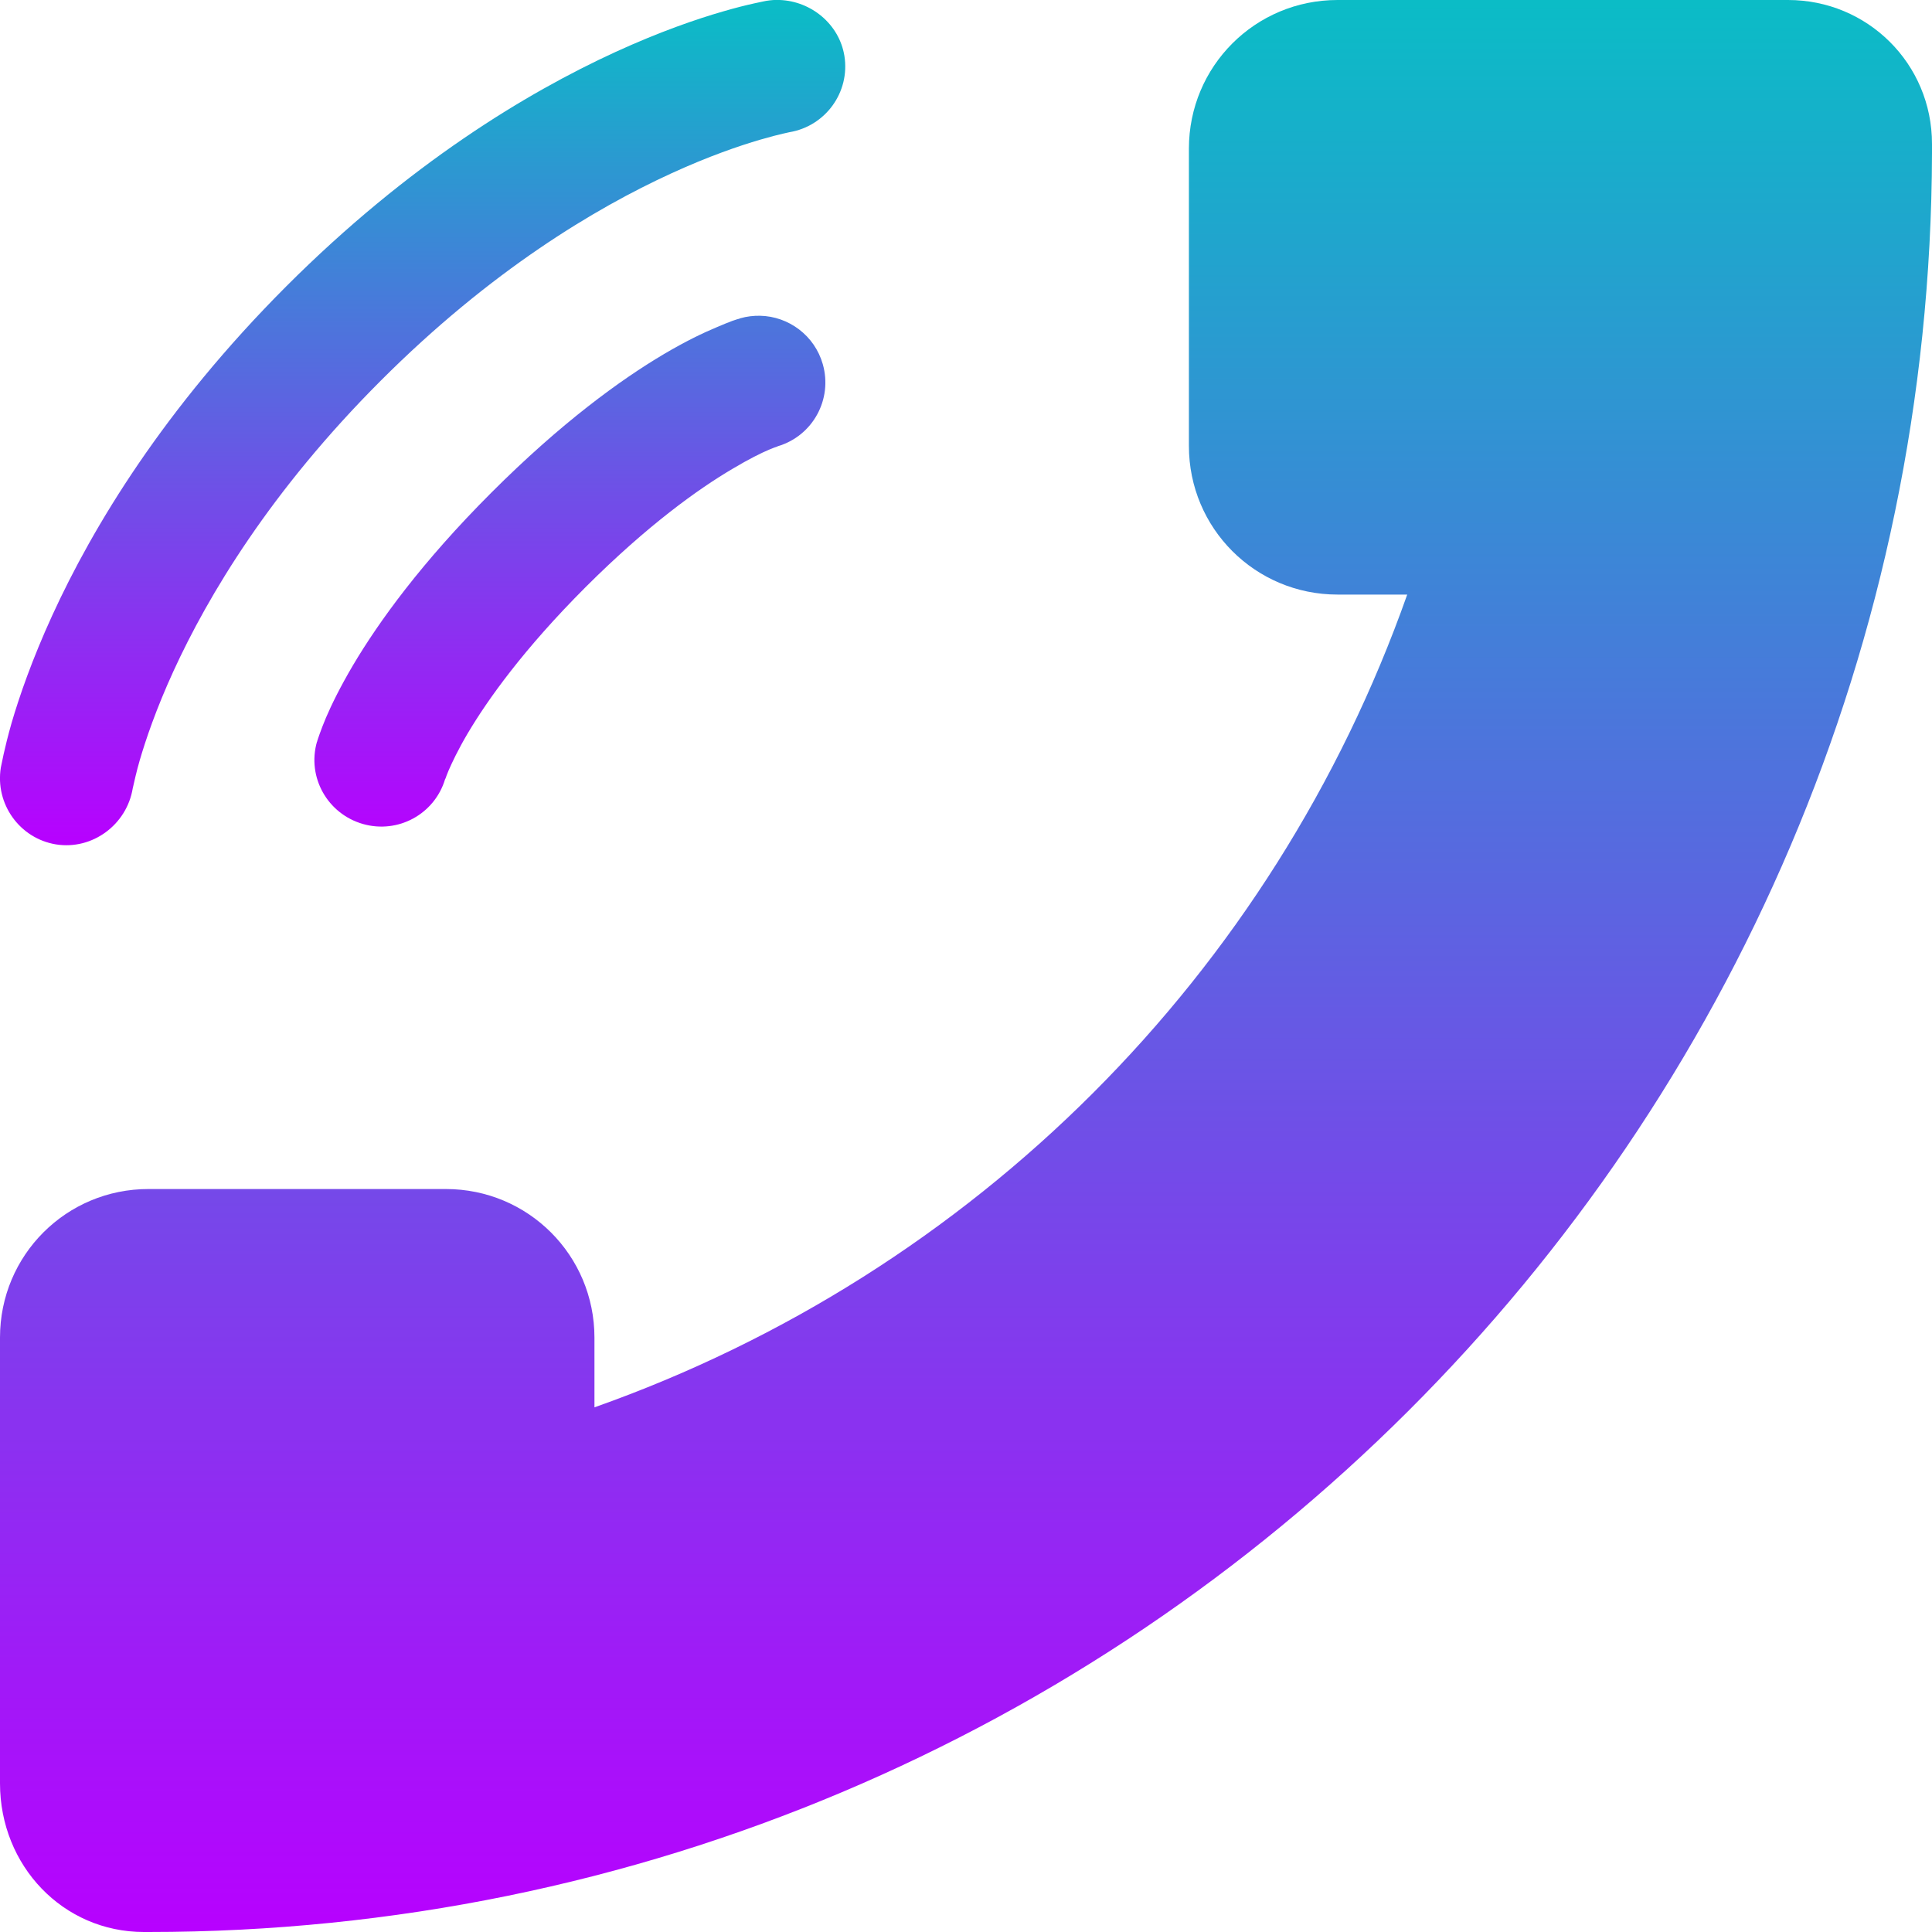 <?xml version="1.0" encoding="UTF-8" standalone="no"?>
<svg
   width="16"
   height="16"
   version="1.1"
   id="svg29"
   xmlns:xlink="http://www.w3.org/1999/xlink"
   xmlns="http://www.w3.org/2000/svg"
   xmlns:svg="http://www.w3.org/2000/svg"
   xmlns:rdf="http://www.w3.org/1999/02/22-rdf-syntax-ns#"
   xmlns:cc="http://creativecommons.org/ns#"
   xmlns:dc="http://purl.org/dc/elements/1.1/">
   <defs>
      <style id="current-color-scheme" type="text/css">
         .ColorScheme-Text { color: #0abdc6; } .ColorScheme-Highlight { color:#5294e2; }
      </style>
      <linearGradient id="arrongin" x1="0%" x2="0%" y1="0%" y2="100%">
         <stop offset="0%" style="stop-color:#dd9b44; stop-opacity:1"/>
         <stop offset="100%" style="stop-color:#ad6c16; stop-opacity:1"/>
      </linearGradient>
      <linearGradient id="aurora" x1="0%" x2="0%" y1="0%" y2="100%">
         <stop offset="0%" style="stop-color:#09D4DF; stop-opacity:1"/>
         <stop offset="100%" style="stop-color:#9269F4; stop-opacity:1"/>
      </linearGradient>
      <linearGradient id="cyberneon" x1="0%" x2="0%" y1="0%" y2="100%">
         <stop offset="0" style="stop-color:#0abdc6; stop-opacity:1"/>
         <stop offset="1" style="stop-color:#ea00d9; stop-opacity:1"/>
      </linearGradient>
      <linearGradient id="fitdance" x1="0%" x2="0%" y1="0%" y2="100%">
         <stop offset="0%" style="stop-color:#1AD6AB; stop-opacity:1"/>
         <stop offset="100%" style="stop-color:#329DB6; stop-opacity:1"/>
      </linearGradient>
      <linearGradient id="oomox" x1="0%" x2="0%" y1="0%" y2="100%">
         <stop offset="0%" style="stop-color:#0abdc6; stop-opacity:1"/>
         <stop offset="100%" style="stop-color:#b800ff; stop-opacity:1"/>
      </linearGradient>
      <linearGradient id="rainblue" x1="0%" x2="0%" y1="0%" y2="100%">
         <stop offset="0%" style="stop-color:#00F260; stop-opacity:1"/>
         <stop offset="100%" style="stop-color:#0575E6; stop-opacity:1"/>
      </linearGradient>
      <linearGradient id="sunrise" x1="0%" x2="0%" y1="0%" y2="100%">
         <stop offset="0%" style="stop-color: #FF8501; stop-opacity:1"/>
         <stop offset="100%" style="stop-color: #FFCB01; stop-opacity:1"/>
      </linearGradient>
      <linearGradient id="telinkrin" x1="0%" x2="0%" y1="0%" y2="100%">
         <stop offset="0%" style="stop-color: #b2ced6; stop-opacity:1"/>
         <stop offset="100%" style="stop-color: #6da5b7; stop-opacity:1"/>
      </linearGradient>
      <linearGradient id="60spsycho" x1="0%" x2="0%" y1="0%" y2="100%">
         <stop offset="0%" style="stop-color: #df5940; stop-opacity:1"/>
         <stop offset="25%" style="stop-color: #d8d15f; stop-opacity:1"/>
         <stop offset="50%" style="stop-color: #e9882a; stop-opacity:1"/>
         <stop offset="100%" style="stop-color: #279362; stop-opacity:1"/>
      </linearGradient>
      <linearGradient id="90ssummer" x1="0%" x2="0%" y1="0%" y2="100%">
         <stop offset="0%" style="stop-color: #f618c7; stop-opacity:1"/>
         <stop offset="20%" style="stop-color: #94ffab; stop-opacity:1"/>
         <stop offset="50%" style="stop-color: #fbfd54; stop-opacity:1"/>
         <stop offset="100%" style="stop-color: #0f83ae; stop-opacity:1"/>
      </linearGradient>
   </defs>
  <path
     class="ColorScheme-Text"
     d="m 11.077,1e-7 c -0.682,0 -1.231,0.549 -1.231,1.231 v 2.462 c 0,0.682 0.549,1.231 1.231,1.231 h 0.577 c -1.112,3.147 -3.584,5.618 -6.731,6.731 v -0.577 c 0,-0.682 -0.549,-1.231 -1.231,-1.231 H 1.231 C 0.549,9.846 4.4e-7,10.395 4.4e-7,11.077 v 3.692 C 4.4e-7,15.451 0.522,16 1.192,16 h 0.038 C 9.375,16 15.979,9.408 16,1.269 V 1.192 C 16,0.526 15.465,2e-7 14.808,2e-7 Z"
     id="path29"
     style="fill:url(#oomox);stroke-width:1.231" />
  <path
     id="path2"
     class="ColorScheme-Text"
     style="stroke-width:0.737;fill:url(#oomox)"
     d="M 6.458,-4.7919161e-5 C 6.421,-0.002 6.384,8.7310342e-4 6.346,0.007 l -0.025,0.005 c -0.019,0.004 -0.044,0.009 -0.075,0.016 C 6.183,0.042 6.096,0.063 5.987,0.095 5.768,0.158 5.463,0.263 5.096,0.431 4.362,0.768 3.385,1.357 2.371,2.371 1.358,3.385 0.769,4.362 0.433,5.096 0.265,5.463 0.16,5.768 0.096,5.987 0.065,6.096 0.044,6.183 0.03,6.246 0.023,6.277 0.011,6.338 0.007,6.356 -0.042,6.658 0.163,6.944 0.464,6.993 0.765,7.041 1.049,6.83 1.099,6.53 1.108,6.489 1.132,6.382 1.157,6.297 1.207,6.126 1.293,5.871 1.437,5.557 1.724,4.931 2.241,4.065 3.153,3.153 4.065,2.24 4.931,1.724 5.557,1.437 5.871,1.293 6.124,1.207 6.295,1.157 c 0.086,-0.025 0.152,-0.042 0.193,-0.051 0.02,-0.004 0.041,-0.009 0.049,-0.011 C 6.837,1.045 7.041,0.763 6.993,0.463 6.95,0.199 6.717,0.01 6.458,-4.7919161e-5 Z M 6.295,2.615 c -0.054,-0.001 -0.11,0.005 -0.165,0.021 h -0.002 l -0.002,0.002 -0.005,0.002 -0.016,0.004 c -0.011,0.004 -0.026,0.008 -0.042,0.014 -0.033,0.012 -0.076,0.03 -0.13,0.053 C 5.827,2.755 5.68,2.825 5.499,2.932 5.139,3.145 4.648,3.501 4.069,4.08 3.491,4.658 3.137,5.149 2.923,5.51 2.817,5.69 2.745,5.837 2.699,5.945 c -0.023,0.054 -0.039,0.098 -0.051,0.131 -0.006,0.017 -0.01,0.029 -0.014,0.04 l -0.005,0.016 -0.002,0.005 v 0.002 0.002 l -0.002,0.002 C 2.541,6.436 2.712,6.74 3.006,6.824 3.297,6.907 3.599,6.742 3.686,6.453 l 0.004,-0.007 C 3.693,6.435 3.702,6.413 3.715,6.381 3.743,6.317 3.791,6.213 3.873,6.074 4.037,5.797 4.335,5.377 4.851,4.861 5.367,4.346 5.786,4.048 6.064,3.884 6.203,3.801 6.305,3.751 6.369,3.724 c 0.032,-0.014 0.054,-0.021 0.065,-0.025 l 0.009,-0.004 C 6.731,3.609 6.897,3.307 6.814,3.016 6.746,2.778 6.531,2.62 6.295,2.615 Z" />
</svg>

